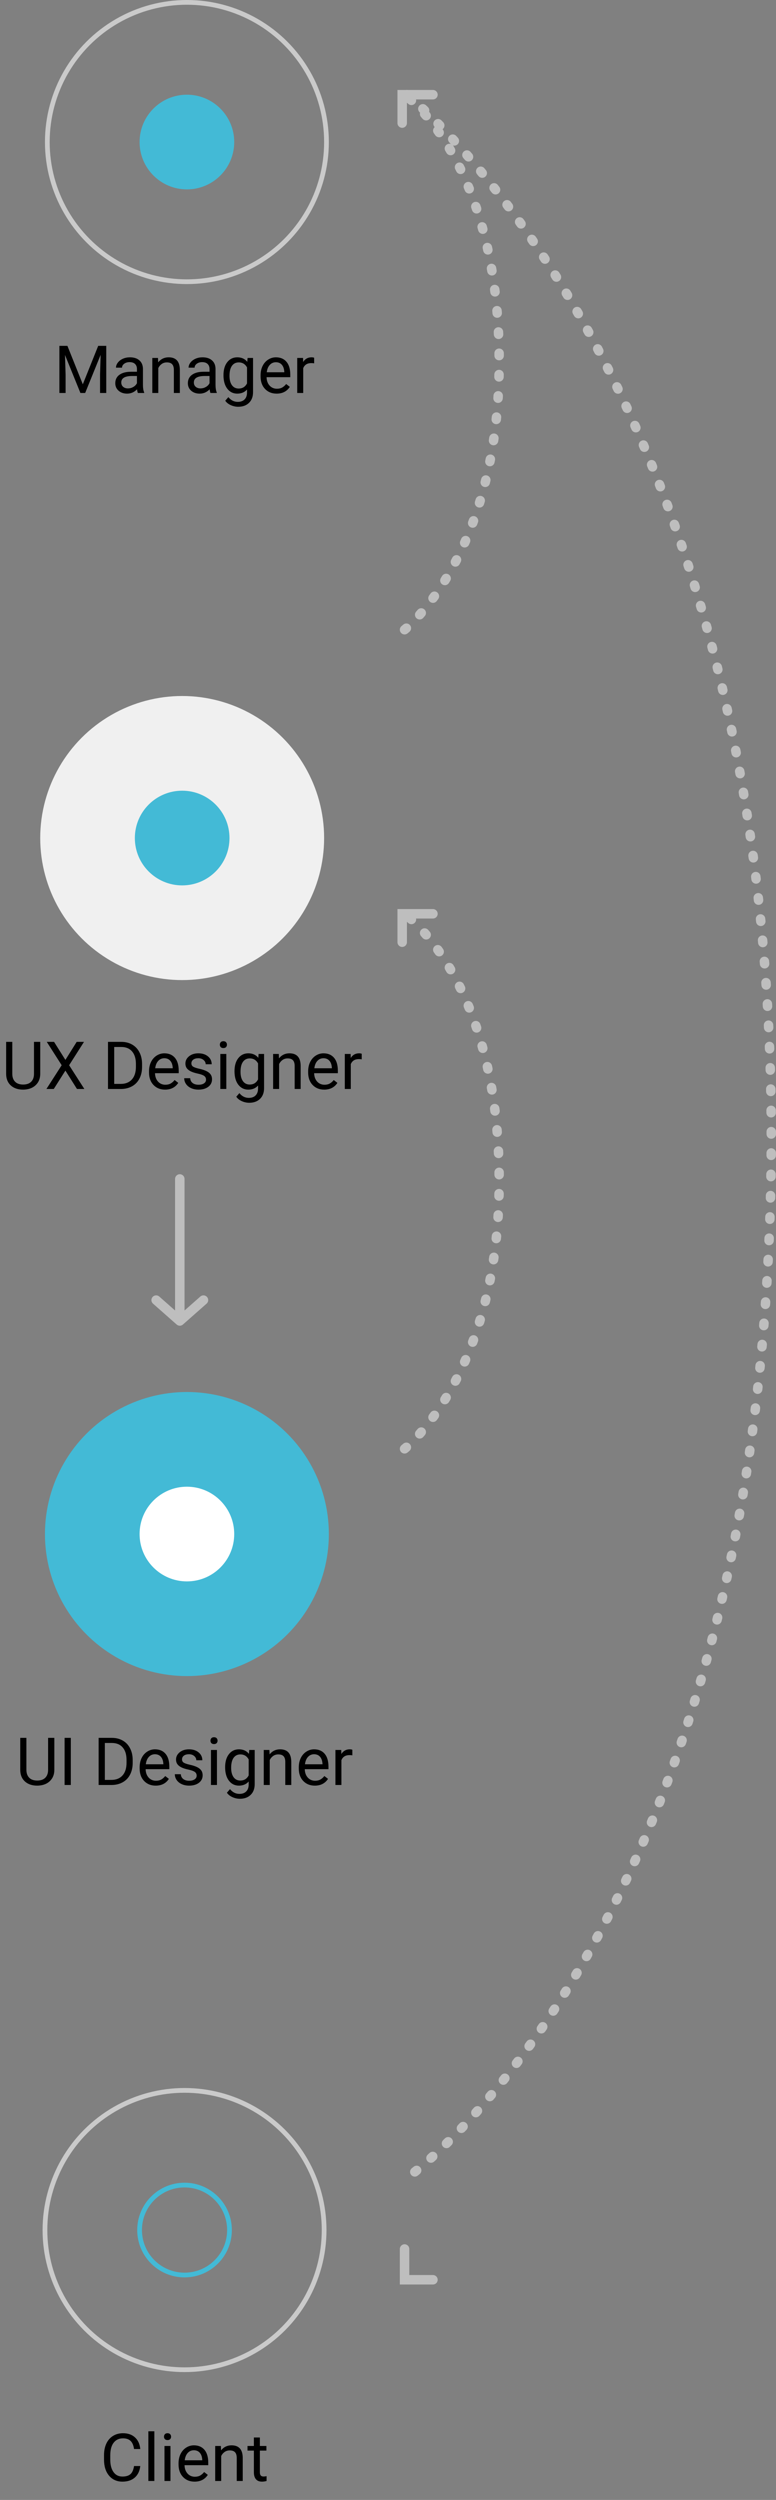 <svg width="164" height="528" viewBox="0 0 164 528" fill="none" xmlns="http://www.w3.org/2000/svg">
<rect x="0" y="0" width="164" height="528" fill="#808080" stroke="none"/>
<circle cx="39" cy="471" r="29.5" stroke="#CACACA"/>
<circle cx="39" cy="471" r="9.5" stroke="#43BAD6"/>
<path d="M29.648 520.842C29.525 521.895 29.136 522.708 28.48 523.282C27.828 523.852 26.96 524.137 25.875 524.137C24.699 524.137 23.756 523.715 23.045 522.872C22.338 522.029 21.985 520.901 21.985 519.488V518.531C21.985 517.606 22.149 516.793 22.477 516.091C22.81 515.389 23.28 514.851 23.886 514.478C24.492 514.099 25.194 513.91 25.991 513.91C27.049 513.91 27.896 514.206 28.534 514.799C29.172 515.387 29.544 516.202 29.648 517.246H28.329C28.215 516.453 27.967 515.879 27.584 515.523C27.206 515.168 26.675 514.99 25.991 514.99C25.153 514.99 24.494 515.3 24.016 515.92C23.542 516.54 23.305 517.422 23.305 518.565V519.529C23.305 520.609 23.53 521.468 23.981 522.106C24.433 522.744 25.064 523.063 25.875 523.063C26.604 523.063 27.162 522.899 27.55 522.571C27.942 522.239 28.201 521.662 28.329 520.842H29.648ZM32.622 524H31.357V513.5H32.622V524ZM36.026 524H34.762V516.604H36.026V524ZM34.659 514.642C34.659 514.437 34.721 514.263 34.844 514.122C34.971 513.981 35.158 513.91 35.404 513.91C35.65 513.91 35.837 513.981 35.965 514.122C36.092 514.263 36.156 514.437 36.156 514.642C36.156 514.847 36.092 515.018 35.965 515.154C35.837 515.291 35.65 515.359 35.404 515.359C35.158 515.359 34.971 515.291 34.844 515.154C34.721 515.018 34.659 514.847 34.659 514.642ZM41.126 524.137C40.123 524.137 39.308 523.809 38.679 523.152C38.05 522.492 37.735 521.61 37.735 520.507V520.274C37.735 519.541 37.874 518.887 38.152 518.312C38.435 517.734 38.827 517.283 39.328 516.959C39.834 516.631 40.381 516.467 40.969 516.467C41.93 516.467 42.678 516.784 43.211 517.417C43.744 518.05 44.011 518.957 44.011 520.138V520.664H39C39.018 521.393 39.23 521.983 39.636 522.435C40.046 522.881 40.565 523.104 41.194 523.104C41.641 523.104 42.019 523.013 42.329 522.831C42.639 522.649 42.91 522.407 43.143 522.106L43.915 522.708C43.295 523.66 42.366 524.137 41.126 524.137ZM40.969 517.506C40.458 517.506 40.03 517.693 39.684 518.066C39.337 518.436 39.123 518.955 39.041 519.625H42.746V519.529C42.71 518.887 42.536 518.39 42.227 518.039C41.917 517.684 41.497 517.506 40.969 517.506ZM46.677 516.604L46.718 517.533C47.283 516.822 48.021 516.467 48.933 516.467C50.496 516.467 51.284 517.349 51.298 519.112V524H50.033V519.105C50.029 518.572 49.906 518.178 49.664 517.923C49.427 517.668 49.056 517.54 48.55 517.54C48.14 517.54 47.78 517.649 47.47 517.868C47.16 518.087 46.918 518.374 46.745 518.729V524H45.48V516.604H46.677ZM54.921 514.812V516.604H56.302V517.581H54.921V522.168C54.921 522.464 54.982 522.688 55.105 522.838C55.228 522.984 55.438 523.057 55.734 523.057C55.88 523.057 56.081 523.029 56.336 522.975V524C56.003 524.091 55.68 524.137 55.365 524.137C54.8 524.137 54.374 523.966 54.087 523.624C53.8 523.282 53.656 522.797 53.656 522.168V517.581H52.31V516.604H53.656V514.812H54.921Z" fill="black"/>
<circle cx="39.5" cy="30" r="29.5" stroke="#CACACA"/>
<circle cx="39.5" cy="30" r="10" fill="#43BAD6"/>
<path d="M14.247 73.047L17.501 81.168L20.755 73.047H22.457V83H21.145V79.124L21.268 74.94L18 83H16.995L13.734 74.961L13.864 79.124V83H12.552V73.047H14.247ZM29.143 83C29.07 82.854 29.01 82.594 28.965 82.221C28.377 82.831 27.675 83.137 26.859 83.137C26.13 83.137 25.531 82.932 25.061 82.522C24.597 82.107 24.364 81.583 24.364 80.949C24.364 80.179 24.656 79.582 25.239 79.158C25.827 78.73 26.652 78.516 27.714 78.516H28.944V77.935C28.944 77.493 28.812 77.142 28.548 76.882C28.284 76.618 27.894 76.485 27.379 76.485C26.928 76.485 26.549 76.599 26.244 76.827C25.939 77.055 25.786 77.331 25.786 77.654H24.515C24.515 77.285 24.645 76.93 24.904 76.588C25.169 76.242 25.524 75.968 25.971 75.768C26.422 75.567 26.916 75.467 27.454 75.467C28.306 75.467 28.974 75.681 29.457 76.109C29.94 76.533 30.191 77.119 30.209 77.866V81.27C30.209 81.95 30.296 82.49 30.469 82.891V83H29.143ZM27.044 82.036C27.44 82.036 27.816 81.934 28.172 81.728C28.527 81.523 28.785 81.257 28.944 80.929V79.411H27.953C26.404 79.411 25.629 79.865 25.629 80.772C25.629 81.168 25.761 81.478 26.025 81.701C26.29 81.924 26.629 82.036 27.044 82.036ZM33.388 75.603L33.429 76.533C33.994 75.822 34.732 75.467 35.644 75.467C37.207 75.467 37.995 76.349 38.009 78.112V83H36.744V78.106C36.74 77.572 36.617 77.178 36.375 76.923C36.138 76.668 35.767 76.54 35.261 76.54C34.851 76.54 34.491 76.649 34.181 76.868C33.871 77.087 33.629 77.374 33.456 77.73V83H32.191V75.603H33.388ZM44.482 83C44.41 82.854 44.35 82.594 44.305 82.221C43.717 82.831 43.015 83.137 42.199 83.137C41.47 83.137 40.871 82.932 40.401 82.522C39.937 82.107 39.704 81.583 39.704 80.949C39.704 80.179 39.996 79.582 40.579 79.158C41.167 78.73 41.992 78.516 43.054 78.516H44.284V77.935C44.284 77.493 44.152 77.142 43.888 76.882C43.623 76.618 43.234 76.485 42.719 76.485C42.268 76.485 41.889 76.599 41.584 76.827C41.279 77.055 41.126 77.331 41.126 77.654H39.855C39.855 77.285 39.984 76.93 40.244 76.588C40.508 76.242 40.864 75.968 41.31 75.768C41.762 75.567 42.256 75.467 42.794 75.467C43.646 75.467 44.314 75.681 44.797 76.109C45.28 76.533 45.531 77.119 45.549 77.866V81.27C45.549 81.95 45.635 82.49 45.809 82.891V83H44.482ZM42.384 82.036C42.78 82.036 43.156 81.934 43.512 81.728C43.867 81.523 44.125 81.257 44.284 80.929V79.411H43.293C41.743 79.411 40.969 79.865 40.969 80.772C40.969 81.168 41.101 81.478 41.365 81.701C41.63 81.924 41.969 82.036 42.384 82.036ZM47.23 79.24C47.23 78.087 47.497 77.171 48.03 76.492C48.563 75.809 49.27 75.467 50.149 75.467C51.052 75.467 51.756 75.786 52.262 76.424L52.323 75.603H53.478V82.822C53.478 83.779 53.194 84.534 52.624 85.085C52.059 85.636 51.298 85.912 50.341 85.912C49.808 85.912 49.286 85.798 48.775 85.57C48.265 85.342 47.875 85.03 47.606 84.634L48.263 83.875C48.805 84.545 49.468 84.88 50.252 84.88C50.867 84.88 51.346 84.707 51.688 84.36C52.034 84.014 52.207 83.526 52.207 82.897V82.262C51.701 82.845 51.011 83.137 50.136 83.137C49.27 83.137 48.568 82.788 48.03 82.091C47.497 81.394 47.23 80.443 47.23 79.24ZM48.502 79.384C48.502 80.218 48.673 80.874 49.015 81.353C49.356 81.826 49.835 82.064 50.45 82.064C51.248 82.064 51.833 81.701 52.207 80.977V77.6C51.82 76.893 51.239 76.54 50.464 76.54C49.849 76.54 49.368 76.779 49.022 77.258C48.675 77.736 48.502 78.445 48.502 79.384ZM58.462 83.137C57.459 83.137 56.644 82.809 56.015 82.152C55.386 81.492 55.071 80.61 55.071 79.507V79.274C55.071 78.541 55.21 77.887 55.488 77.312C55.771 76.734 56.163 76.283 56.664 75.959C57.17 75.631 57.717 75.467 58.305 75.467C59.266 75.467 60.014 75.784 60.547 76.417C61.08 77.05 61.347 77.957 61.347 79.138V79.664H56.336C56.354 80.393 56.566 80.983 56.972 81.435C57.382 81.881 57.901 82.105 58.53 82.105C58.977 82.105 59.355 82.013 59.665 81.831C59.975 81.649 60.246 81.407 60.478 81.106L61.251 81.708C60.631 82.66 59.702 83.137 58.462 83.137ZM58.305 76.506C57.794 76.506 57.366 76.693 57.02 77.066C56.673 77.436 56.459 77.955 56.377 78.625H60.082V78.529C60.046 77.887 59.872 77.39 59.562 77.039C59.253 76.684 58.833 76.506 58.305 76.506ZM66.392 76.738C66.2 76.706 65.993 76.69 65.769 76.69C64.94 76.69 64.377 77.044 64.081 77.75V83H62.816V75.603H64.047L64.067 76.458C64.482 75.797 65.07 75.467 65.831 75.467C66.077 75.467 66.264 75.499 66.392 75.562V76.738Z" fill="black"/>
<path d="M85.5 306C85.5 306 105.5 290.381 105.5 249.5C105.5 206.866 85.5 193 85.5 193" stroke="#BEBEBE" stroke-width="2" stroke-linecap="round" stroke-dasharray="0.5 4"/>
<path d="M85 199L85 193L91.5 193" stroke="#BEBEBE" stroke-width="2" stroke-linecap="round"/>
<path d="M85.5 133C85.5 133 105.5 117.381 105.5 76.5C105.5 33.866 85.5 20 85.5 20" stroke="#BEBEBE" stroke-width="2" stroke-linecap="round" stroke-dasharray="0.5 4"/>
<path d="M86 20C86 20 163 80.818 163 240C163 406.008 86 460 86 460" stroke="#BEBEBE" stroke-width="2" stroke-linecap="round" stroke-dasharray="0.5 4"/>
<path d="M91.5 481.5L85.5 481.5L85.5 475" stroke="#BEBEBE" stroke-width="2" stroke-linecap="round"/>
<path d="M85 26L85 20L91.5 20" stroke="#BEBEBE" stroke-width="2" stroke-linecap="round"/>
<path d="M38 249L38 279M38 279L43 274.588M38 279L33 274.588" stroke="#BEBEBE" stroke-width="2" stroke-linecap="round"/>
<circle cx="38.5" cy="177" r="30" fill="#F0F0F0"/>
<circle cx="38.5" cy="177" r="10" fill="#43BAD6"/>
<path d="M8.504 220.047V226.814C8.499 227.753 8.203 228.521 7.615 229.118C7.032 229.715 6.239 230.05 5.236 230.123L4.888 230.137C3.799 230.137 2.93 229.843 2.283 229.255C1.636 228.667 1.308 227.858 1.299 226.828V220.047H2.598V226.787C2.598 227.507 2.796 228.068 3.192 228.469C3.589 228.865 4.154 229.063 4.888 229.063C5.631 229.063 6.198 228.865 6.59 228.469C6.986 228.072 7.185 227.514 7.185 226.794V220.047H8.504ZM13.822 223.861L16.208 220.047H17.753L14.608 224.982L17.828 230H16.27L13.822 226.117L11.361 230H9.81L13.036 224.982L9.885 220.047H11.423L13.822 223.861ZM22.825 230V220.047H25.635C26.501 220.047 27.266 220.238 27.932 220.621C28.597 221.004 29.11 221.549 29.47 222.255C29.834 222.961 30.019 223.772 30.023 224.688V225.324C30.023 226.263 29.841 227.086 29.477 227.792C29.116 228.498 28.599 229.041 27.925 229.419C27.255 229.797 26.473 229.991 25.58 230H22.825ZM24.138 221.127V228.927H25.519C26.53 228.927 27.316 228.612 27.877 227.983C28.442 227.354 28.725 226.459 28.725 225.297V224.716C28.725 223.586 28.458 222.708 27.925 222.084C27.396 221.455 26.644 221.136 25.669 221.127H24.138ZM34.884 230.137C33.881 230.137 33.065 229.809 32.437 229.152C31.808 228.492 31.493 227.61 31.493 226.507V226.274C31.493 225.541 31.632 224.887 31.91 224.312C32.193 223.734 32.585 223.283 33.086 222.959C33.592 222.631 34.139 222.467 34.727 222.467C35.688 222.467 36.435 222.784 36.969 223.417C37.502 224.05 37.769 224.957 37.769 226.138V226.664H32.758C32.776 227.393 32.988 227.983 33.394 228.435C33.804 228.881 34.323 229.104 34.952 229.104C35.399 229.104 35.777 229.013 36.087 228.831C36.397 228.649 36.668 228.407 36.9 228.106L37.673 228.708C37.053 229.66 36.123 230.137 34.884 230.137ZM34.727 223.506C34.216 223.506 33.788 223.693 33.441 224.066C33.095 224.436 32.881 224.955 32.799 225.625H36.504V225.529C36.467 224.887 36.294 224.39 35.984 224.039C35.675 223.684 35.255 223.506 34.727 223.506ZM43.545 228.038C43.545 227.696 43.415 227.432 43.155 227.245C42.9 227.054 42.451 226.89 41.809 226.753C41.171 226.616 40.662 226.452 40.284 226.261C39.91 226.069 39.633 225.841 39.45 225.577C39.273 225.313 39.184 224.998 39.184 224.634C39.184 224.028 39.439 223.515 39.949 223.096C40.464 222.676 41.12 222.467 41.918 222.467C42.757 222.467 43.435 222.683 43.955 223.116C44.479 223.549 44.741 224.103 44.741 224.777H43.47C43.47 224.431 43.322 224.132 43.025 223.882C42.734 223.631 42.365 223.506 41.918 223.506C41.458 223.506 41.098 223.606 40.838 223.807C40.578 224.007 40.448 224.269 40.448 224.593C40.448 224.898 40.569 225.128 40.81 225.283C41.052 225.438 41.487 225.586 42.116 225.728C42.75 225.869 43.262 226.037 43.654 226.233C44.046 226.429 44.336 226.666 44.523 226.944C44.714 227.218 44.81 227.553 44.81 227.949C44.81 228.61 44.545 229.141 44.017 229.542C43.488 229.938 42.802 230.137 41.959 230.137C41.367 230.137 40.842 230.032 40.387 229.822C39.931 229.613 39.573 229.321 39.313 228.947C39.058 228.569 38.931 228.161 38.931 227.724H40.195C40.218 228.147 40.387 228.485 40.701 228.735C41.02 228.981 41.44 229.104 41.959 229.104C42.438 229.104 42.82 229.009 43.107 228.817C43.399 228.621 43.545 228.362 43.545 228.038ZM47.831 230H46.566V222.604H47.831V230ZM46.464 220.642C46.464 220.437 46.525 220.263 46.648 220.122C46.776 219.981 46.963 219.91 47.209 219.91C47.455 219.91 47.642 219.981 47.77 220.122C47.897 220.263 47.961 220.437 47.961 220.642C47.961 220.847 47.897 221.018 47.77 221.154C47.642 221.291 47.455 221.359 47.209 221.359C46.963 221.359 46.776 221.291 46.648 221.154C46.525 221.018 46.464 220.847 46.464 220.642ZM49.56 226.24C49.56 225.087 49.827 224.171 50.36 223.492C50.894 222.809 51.6 222.467 52.48 222.467C53.382 222.467 54.086 222.786 54.592 223.424L54.653 222.604H55.809V229.822C55.809 230.779 55.524 231.534 54.954 232.085C54.389 232.636 53.628 232.912 52.671 232.912C52.138 232.912 51.616 232.798 51.105 232.57C50.595 232.342 50.205 232.03 49.937 231.634L50.593 230.875C51.135 231.545 51.798 231.88 52.582 231.88C53.197 231.88 53.676 231.707 54.018 231.36C54.364 231.014 54.537 230.526 54.537 229.897V229.262C54.031 229.845 53.341 230.137 52.466 230.137C51.6 230.137 50.898 229.788 50.36 229.091C49.827 228.394 49.56 227.443 49.56 226.24ZM50.832 226.384C50.832 227.218 51.003 227.874 51.345 228.353C51.687 228.826 52.165 229.063 52.78 229.063C53.578 229.063 54.163 228.701 54.537 227.977V224.6C54.15 223.893 53.569 223.54 52.794 223.54C52.179 223.54 51.698 223.779 51.352 224.258C51.005 224.736 50.832 225.445 50.832 226.384ZM58.919 222.604L58.96 223.533C59.525 222.822 60.263 222.467 61.175 222.467C62.738 222.467 63.526 223.349 63.54 225.112V230H62.275V225.105C62.271 224.572 62.148 224.178 61.906 223.923C61.669 223.668 61.298 223.54 60.792 223.54C60.382 223.54 60.022 223.649 59.712 223.868C59.402 224.087 59.16 224.374 58.987 224.729V230H57.723V222.604H58.919ZM68.517 230.137C67.514 230.137 66.698 229.809 66.069 229.152C65.44 228.492 65.126 227.61 65.126 226.507V226.274C65.126 225.541 65.265 224.887 65.543 224.312C65.826 223.734 66.217 223.283 66.719 222.959C67.225 222.631 67.772 222.467 68.359 222.467C69.321 222.467 70.068 222.784 70.602 223.417C71.135 224.05 71.401 224.957 71.401 226.138V226.664H66.391C66.409 227.393 66.621 227.983 67.026 228.435C67.436 228.881 67.956 229.104 68.585 229.104C69.032 229.104 69.41 229.013 69.72 228.831C70.03 228.649 70.301 228.407 70.533 228.106L71.306 228.708C70.686 229.66 69.756 230.137 68.517 230.137ZM68.359 223.506C67.849 223.506 67.421 223.693 67.074 224.066C66.728 224.436 66.514 224.955 66.432 225.625H70.137V225.529C70.1 224.887 69.927 224.39 69.617 224.039C69.307 223.684 68.888 223.506 68.359 223.506ZM76.446 223.738C76.255 223.706 76.047 223.69 75.824 223.69C74.995 223.69 74.432 224.044 74.136 224.75V230H72.871V222.604H74.102L74.122 223.458C74.537 222.797 75.125 222.467 75.886 222.467C76.132 222.467 76.319 222.499 76.446 222.562V223.738Z" fill="black"/>
<circle cx="39.5" cy="324" r="30" fill="#43BAD6"/>
<circle cx="39.5" cy="324" r="10" fill="white"/>
<path d="M11.485 367.047V373.814C11.481 374.753 11.185 375.521 10.597 376.118C10.013 376.715 9.22 377.05 8.218 377.123L7.869 377.137C6.78 377.137 5.912 376.843 5.265 376.255C4.618 375.667 4.289 374.858 4.28 373.828V367.047H5.579V373.787C5.579 374.507 5.777 375.068 6.174 375.469C6.57 375.865 7.135 376.063 7.869 376.063C8.612 376.063 9.179 375.865 9.571 375.469C9.968 375.072 10.166 374.514 10.166 373.794V367.047H11.485ZM14.965 377H13.652V367.047H14.965V377ZM20.844 377V367.047H23.653C24.519 367.047 25.285 367.238 25.95 367.621C26.616 368.004 27.128 368.549 27.488 369.255C27.853 369.961 28.037 370.772 28.042 371.688V372.324C28.042 373.263 27.86 374.086 27.495 374.792C27.135 375.498 26.618 376.041 25.943 376.419C25.273 376.797 24.492 376.991 23.599 377H20.844ZM22.156 368.127V375.927H23.537C24.549 375.927 25.335 375.612 25.895 374.983C26.461 374.354 26.743 373.459 26.743 372.297V371.716C26.743 370.586 26.477 369.708 25.943 369.084C25.415 368.455 24.663 368.136 23.688 368.127H22.156ZM32.902 377.137C31.9 377.137 31.084 376.809 30.455 376.152C29.826 375.492 29.512 374.61 29.512 373.507V373.274C29.512 372.541 29.651 371.887 29.929 371.312C30.211 370.734 30.603 370.283 31.105 369.959C31.61 369.631 32.157 369.467 32.745 369.467C33.707 369.467 34.454 369.784 34.987 370.417C35.52 371.05 35.787 371.957 35.787 373.138V373.664H30.776C30.795 374.393 31.006 374.983 31.412 375.435C31.822 375.881 32.342 376.104 32.971 376.104C33.417 376.104 33.796 376.013 34.105 375.831C34.415 375.649 34.687 375.407 34.919 375.106L35.691 375.708C35.072 376.66 34.142 377.137 32.902 377.137ZM32.745 370.506C32.235 370.506 31.806 370.693 31.46 371.066C31.114 371.436 30.899 371.955 30.817 372.625H34.523V372.529C34.486 371.887 34.313 371.39 34.003 371.039C33.693 370.684 33.274 370.506 32.745 370.506ZM41.563 375.038C41.563 374.696 41.434 374.432 41.174 374.245C40.919 374.054 40.47 373.89 39.827 373.753C39.189 373.616 38.681 373.452 38.303 373.261C37.929 373.069 37.651 372.841 37.469 372.577C37.291 372.313 37.202 371.998 37.202 371.634C37.202 371.028 37.457 370.515 37.968 370.096C38.483 369.676 39.139 369.467 39.937 369.467C40.775 369.467 41.454 369.683 41.974 370.116C42.498 370.549 42.76 371.103 42.76 371.777H41.488C41.488 371.431 41.34 371.132 41.044 370.882C40.752 370.631 40.383 370.506 39.937 370.506C39.476 370.506 39.116 370.606 38.856 370.807C38.597 371.007 38.467 371.269 38.467 371.593C38.467 371.898 38.588 372.128 38.829 372.283C39.071 372.438 39.506 372.586 40.135 372.728C40.768 372.869 41.281 373.037 41.673 373.233C42.065 373.429 42.354 373.666 42.541 373.944C42.732 374.218 42.828 374.553 42.828 374.949C42.828 375.61 42.564 376.141 42.035 376.542C41.507 376.938 40.821 377.137 39.977 377.137C39.385 377.137 38.861 377.032 38.405 376.822C37.95 376.613 37.592 376.321 37.332 375.947C37.077 375.569 36.949 375.161 36.949 374.724H38.214C38.237 375.147 38.405 375.485 38.72 375.735C39.039 375.981 39.458 376.104 39.977 376.104C40.456 376.104 40.839 376.009 41.126 375.817C41.418 375.621 41.563 375.362 41.563 375.038ZM45.85 377H44.585V369.604H45.85V377ZM44.482 367.642C44.482 367.437 44.544 367.263 44.667 367.122C44.795 366.981 44.981 366.91 45.227 366.91C45.474 366.91 45.66 366.981 45.788 367.122C45.916 367.263 45.98 367.437 45.98 367.642C45.98 367.847 45.916 368.018 45.788 368.154C45.66 368.291 45.474 368.359 45.227 368.359C44.981 368.359 44.795 368.291 44.667 368.154C44.544 368.018 44.482 367.847 44.482 367.642ZM47.579 373.24C47.579 372.087 47.846 371.171 48.379 370.492C48.912 369.809 49.618 369.467 50.498 369.467C51.4 369.467 52.105 369.786 52.61 370.424L52.672 369.604H53.827V376.822C53.827 377.779 53.542 378.534 52.973 379.085C52.408 379.636 51.647 379.912 50.69 379.912C50.156 379.912 49.634 379.798 49.124 379.57C48.614 379.342 48.224 379.03 47.955 378.634L48.611 377.875C49.154 378.545 49.817 378.88 50.601 378.88C51.216 378.88 51.694 378.707 52.036 378.36C52.383 378.014 52.556 377.526 52.556 376.897V376.262C52.05 376.845 51.359 377.137 50.484 377.137C49.618 377.137 48.917 376.788 48.379 376.091C47.846 375.394 47.579 374.443 47.579 373.24ZM48.851 373.384C48.851 374.218 49.022 374.874 49.363 375.353C49.705 375.826 50.184 376.063 50.799 376.063C51.596 376.063 52.182 375.701 52.556 374.977V371.6C52.168 370.893 51.587 370.54 50.812 370.54C50.197 370.54 49.717 370.779 49.37 371.258C49.024 371.736 48.851 372.445 48.851 373.384ZM56.938 369.604L56.978 370.533C57.544 369.822 58.282 369.467 59.193 369.467C60.757 369.467 61.545 370.349 61.559 372.112V377H60.294V372.105C60.289 371.572 60.166 371.178 59.925 370.923C59.688 370.668 59.316 370.54 58.81 370.54C58.4 370.54 58.04 370.649 57.73 370.868C57.421 371.087 57.179 371.374 57.006 371.729V377H55.741V369.604H56.938ZM66.535 377.137C65.533 377.137 64.717 376.809 64.088 376.152C63.459 375.492 63.145 374.61 63.145 373.507V373.274C63.145 372.541 63.283 371.887 63.562 371.312C63.844 370.734 64.236 370.283 64.737 369.959C65.243 369.631 65.79 369.467 66.378 369.467C67.34 369.467 68.087 369.784 68.62 370.417C69.153 371.05 69.42 371.957 69.42 373.138V373.664H64.409C64.427 374.393 64.639 374.983 65.045 375.435C65.455 375.881 65.975 376.104 66.603 376.104C67.05 376.104 67.428 376.013 67.738 375.831C68.048 375.649 68.319 375.407 68.552 375.106L69.324 375.708C68.704 376.66 67.775 377.137 66.535 377.137ZM66.378 370.506C65.868 370.506 65.439 370.693 65.093 371.066C64.746 371.436 64.532 371.955 64.45 372.625H68.155V372.529C68.119 371.887 67.946 371.39 67.636 371.039C67.326 370.684 66.907 370.506 66.378 370.506ZM74.465 370.738C74.273 370.706 74.066 370.69 73.843 370.69C73.013 370.69 72.451 371.044 72.154 371.75V377H70.89V369.604H72.12L72.141 370.458C72.555 369.797 73.143 369.467 73.904 369.467C74.15 369.467 74.337 369.499 74.465 369.562V370.738Z" fill="black"/>
</svg>

